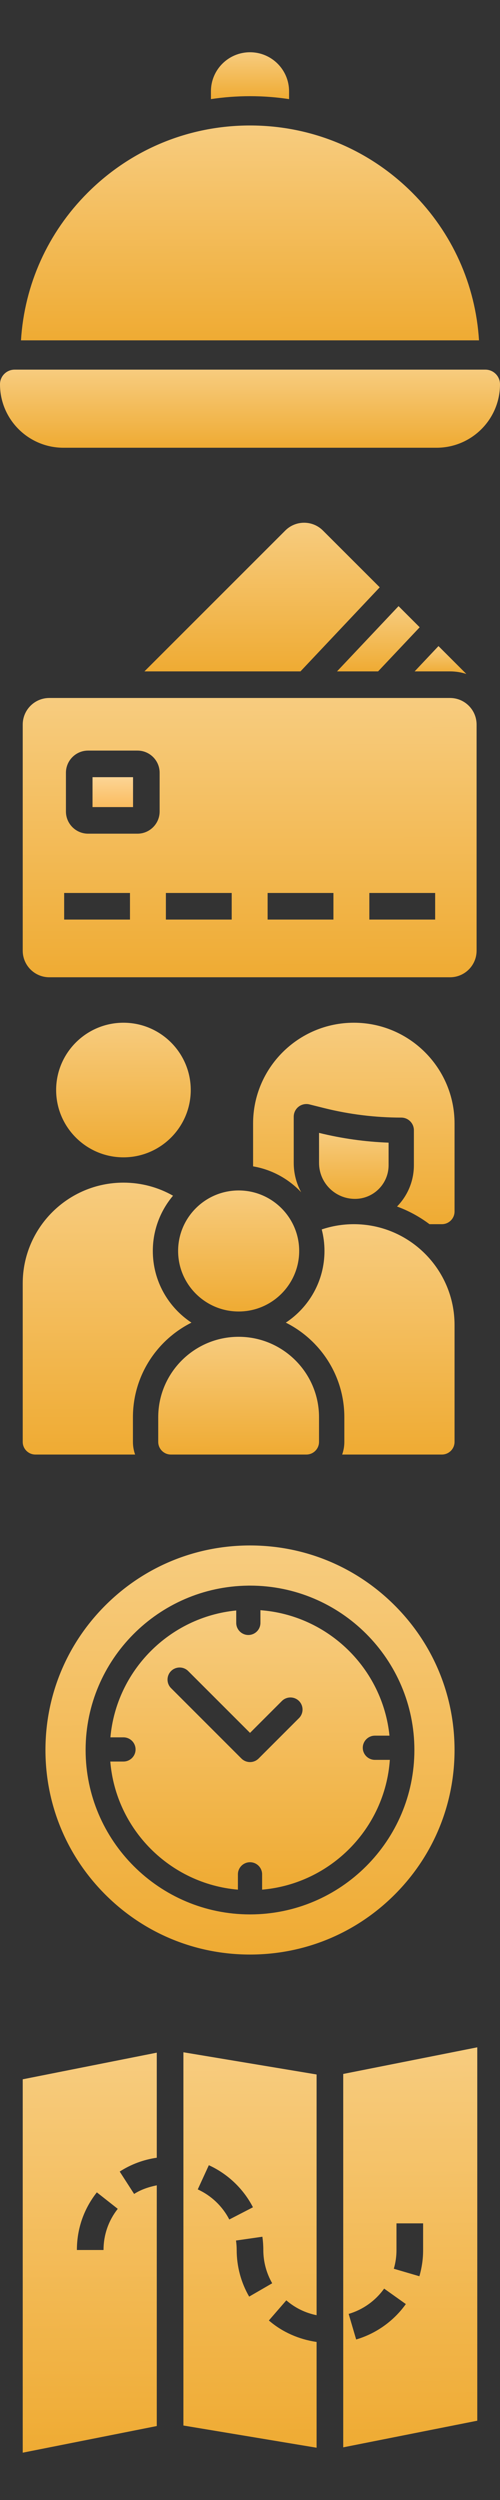 <svg width="22" height="110" viewBox="0 0 22 110" fill="none" xmlns="http://www.w3.org/2000/svg">
<rect x="0" y="0" width="22" height="110" fill="#333333" stroke="none"/>
<path d="M21.355 16.264H0.645C0.289 16.264 0 16.552 0 16.908C0 18.451 1.25 19.701 2.793 19.701H19.207C20.75 19.701 22 18.451 22 16.908C22 16.552 21.711 16.264 21.355 16.264Z" fill="url(#paint0_linear_20_94)"/>
<path d="M12.719 4.361V4.018C12.719 3.068 11.949 2.299 11 2.299C10.051 2.299 9.281 3.068 9.281 4.018V4.361C9.845 4.276 10.419 4.232 11 4.232C11.581 4.232 12.155 4.276 12.719 4.361Z" fill="url(#paint1_linear_20_94)"/>
<path d="M18.14 8.479C16.233 6.572 13.697 5.521 11 5.521C8.302 5.521 5.767 6.572 3.859 8.479C2.105 10.233 1.076 12.52 0.923 14.975H21.076C20.923 12.52 19.894 10.233 18.14 8.479Z" fill="url(#paint2_linear_20_94)"/>
<path d="M4.071 34.196H5.854V35.512H4.071V34.196Z" fill="url(#paint3_linear_20_94)"/>
<path d="M19.8 30.711H2.17C1.524 30.711 1 31.235 1 31.881V41.83C1 42.476 1.524 43 2.17 43H19.8C20.446 43 20.97 42.476 20.97 41.83V31.881C20.97 31.235 20.446 30.711 19.8 30.711V30.711ZM5.719 40.461H2.823V39.291H5.719V40.461ZM7.024 35.707C7.024 36.244 6.586 36.682 6.049 36.682H3.876C3.338 36.682 2.901 36.244 2.901 35.707V34.001C2.901 33.463 3.338 33.026 3.876 33.026H6.049C6.586 33.026 7.024 33.463 7.024 34.001V35.707H7.024ZM10.195 40.461H7.299V39.291H10.195V40.461ZM14.671 40.461H11.775V39.291H14.671V40.461ZM19.147 40.461H16.251V39.291H19.147V40.461Z" fill="url(#paint4_linear_20_94)"/>
<path d="M16.708 25.842L14.208 23.343C13.751 22.886 13.01 22.886 12.553 23.343L6.355 29.541H13.221L16.708 25.842Z" fill="url(#paint5_linear_20_94)"/>
<path d="M16.636 29.541L18.466 27.6L17.536 26.67L14.829 29.541H16.636Z" fill="url(#paint6_linear_20_94)"/>
<path d="M19.8 29.541C20.051 29.541 20.293 29.581 20.52 29.655L19.293 28.428L18.244 29.541H19.8V29.541Z" fill="url(#paint7_linear_20_94)"/>
<path d="M5.432 50.923C7.065 50.923 8.393 49.594 8.393 47.961C8.393 46.328 7.065 45 5.432 45C3.799 45 2.47 46.328 2.47 47.961C2.47 49.594 3.799 50.923 5.432 50.923Z" fill="url(#paint8_linear_20_94)"/>
<path d="M15.619 52.751C16.435 52.751 17.098 52.088 17.098 51.272V50.277C16.067 50.239 15.04 50.094 14.038 49.847V51.17C14.038 52.044 14.745 52.751 15.619 52.751V52.751Z" fill="url(#paint9_linear_20_94)"/>
<path d="M10.499 58.819C8.549 58.819 6.962 60.406 6.962 62.357V63.443C6.962 63.751 7.211 64 7.519 64H13.481C13.788 64 14.037 63.751 14.037 63.443V62.357C14.037 60.407 12.45 58.819 10.499 58.819V58.819Z" fill="url(#paint10_linear_20_94)"/>
<path d="M5.849 62.357C5.849 60.538 6.899 58.96 8.424 58.196C7.4 57.52 6.724 56.359 6.724 55.043C6.724 54.117 7.059 53.269 7.613 52.611C6.969 52.245 6.225 52.036 5.432 52.036C2.988 52.036 1 54.024 1 56.468V63.443C1 63.751 1.249 64 1.557 64H5.945C5.883 63.826 5.849 63.639 5.849 63.443V62.357Z" fill="url(#paint11_linear_20_94)"/>
<path d="M10.501 57.706C11.969 57.706 13.164 56.511 13.164 55.043C13.164 53.575 11.969 52.38 10.501 52.38C9.032 52.38 7.837 53.575 7.837 55.043C7.837 56.512 9.032 57.706 10.501 57.706Z" fill="url(#paint12_linear_20_94)"/>
<path d="M15.568 53.864C15.075 53.864 14.6 53.946 14.156 54.095C14.235 54.398 14.277 54.716 14.277 55.043C14.277 56.359 13.6 57.52 12.576 58.196C14.101 58.96 15.151 60.538 15.151 62.357V63.443C15.151 63.639 15.117 63.826 15.055 64H19.443C19.751 64 20 63.751 20 63.443V58.297C20 55.853 18.012 53.864 15.568 53.864V53.864Z" fill="url(#paint13_linear_20_94)"/>
<path d="M15.568 45C13.124 45 11.136 46.988 11.136 49.432V51.32C11.964 51.461 12.701 51.873 13.253 52.46C13.038 52.069 12.924 51.629 12.924 51.17V49.134C12.924 48.963 13.003 48.801 13.138 48.695C13.273 48.59 13.45 48.553 13.616 48.594L14.266 48.757C15.373 49.033 16.513 49.174 17.655 49.174C17.962 49.174 18.211 49.423 18.211 49.73V51.272C18.211 51.978 17.927 52.619 17.469 53.087C17.985 53.276 18.465 53.539 18.897 53.864H19.443C19.75 53.864 20 53.615 20 53.308V49.432C20 46.988 18.012 45 15.568 45Z" fill="url(#paint14_linear_20_94)"/>
<path d="M17.364 70.636C15.664 68.936 13.404 68 11 68C8.596 68 6.336 68.936 4.636 70.636C2.936 72.336 2 74.596 2 77C2 79.404 2.936 81.664 4.636 83.364C6.336 85.064 8.596 86 11 86C13.404 86 15.664 85.064 17.364 83.364C19.064 81.664 20 79.404 20 77C20 74.596 19.064 72.336 17.364 70.636ZM11 84.234C7.011 84.234 3.767 80.989 3.767 77C3.767 76.993 3.767 76.987 3.767 76.981C3.767 76.979 3.767 76.977 3.767 76.976C3.767 76.973 3.767 76.97 3.767 76.967C3.784 73.027 6.969 69.82 10.902 69.768C10.91 69.767 10.918 69.767 10.926 69.767C10.931 69.767 10.936 69.767 10.941 69.767C10.961 69.767 10.98 69.767 11 69.767C14.989 69.767 18.233 73.011 18.233 77C18.233 80.989 14.989 84.234 11 84.234Z" fill="url(#paint15_linear_20_94)"/>
<path d="M16.495 77.434C16.201 77.434 15.962 77.196 15.962 76.902C15.962 76.608 16.201 76.369 16.495 76.369H17.137C16.835 73.414 14.438 71.069 11.459 70.849V71.407C11.459 71.702 11.221 71.94 10.927 71.94C10.633 71.94 10.394 71.702 10.394 71.407V70.861C7.46 71.149 5.122 73.502 4.858 76.443H5.432C5.726 76.443 5.965 76.681 5.965 76.976C5.965 77.27 5.726 77.508 5.432 77.508H4.853C5.098 80.497 7.483 82.889 10.468 83.145V82.47C10.468 82.176 10.706 81.938 11.001 81.938C11.295 81.938 11.533 82.176 11.533 82.47V83.145C14.543 82.886 16.942 80.457 17.153 77.434H16.495V77.434ZM13.156 75.597L11.377 77.377C11.277 77.476 11.142 77.532 11.001 77.532C10.859 77.532 10.724 77.476 10.624 77.377L7.527 74.279C7.319 74.072 7.319 73.734 7.527 73.526C7.735 73.318 8.072 73.318 8.28 73.526L11.001 76.247L12.403 74.844C12.611 74.636 12.948 74.636 13.156 74.844C13.364 75.052 13.364 75.389 13.156 75.597Z" fill="url(#paint16_linear_20_94)"/>
<path d="M6.898 96.154C6.547 96.226 6.205 96.338 5.901 96.534L5.267 95.549C5.763 95.229 6.319 95.023 6.898 94.94V90.317L1 91.489V107.918L6.898 106.746V96.154ZM4.555 99H3.383C3.383 98.07 3.686 97.193 4.261 96.464L5.181 97.189C4.771 97.71 4.555 98.336 4.555 99V99Z" fill="url(#paint17_linear_20_94)"/>
<path d="M13.93 101.869V91.277L8.07 90.3V106.723L13.93 107.7V103.046C13.158 102.934 12.422 102.614 11.83 102.101L12.598 101.215C12.984 101.55 13.439 101.77 13.93 101.869ZM8.701 96.334L9.189 95.269C10.021 95.649 10.711 96.307 11.13 97.12L10.089 97.658C9.789 97.076 9.297 96.606 8.701 96.334ZM10.963 101.051C10.604 100.431 10.414 99.722 10.414 99C10.414 98.859 10.404 98.719 10.384 98.583L11.545 98.416C11.572 98.607 11.586 98.802 11.586 99C11.586 99.516 11.722 100.022 11.977 100.464L10.963 101.051Z" fill="url(#paint18_linear_20_94)"/>
<path d="M15.102 107.683L21 106.511V90.082L15.102 91.254V107.683ZM17.445 99.001C17.445 99 17.445 99.001 17.445 99C17.445 98.943 17.445 97.828 17.445 97.828H18.617V99C18.618 99.392 18.562 99.781 18.453 100.155L17.328 99.825C17.406 99.558 17.446 99.281 17.445 99.001ZM16.902 100.699L17.857 101.379C17.324 102.127 16.548 102.679 15.671 102.937L15.341 101.812C15.967 101.629 16.522 101.233 16.902 100.699V100.699Z" fill="url(#paint19_linear_20_94)"/>
<defs>
<linearGradient id="paint0_linear_20_94" x1="11.034" y1="12.826" x2="11.036" y2="19.701" gradientUnits="userSpaceOnUse">
<stop stop-color="#FFEDCB"/>
<stop offset="1" stop-color="#EFAB33"/>
</linearGradient>
<linearGradient id="paint1_linear_20_94" x1="11.005" y1="0.237" x2="11.009" y2="4.361" gradientUnits="userSpaceOnUse">
<stop stop-color="#FFEDCB"/>
<stop offset="1" stop-color="#EFAB33"/>
</linearGradient>
<linearGradient id="paint2_linear_20_94" x1="11.031" y1="-3.932" x2="11.044" y2="14.975" gradientUnits="userSpaceOnUse">
<stop stop-color="#FFEDCB"/>
<stop offset="1" stop-color="#EFAB33"/>
</linearGradient>
<linearGradient id="paint3_linear_20_94" x1="4.965" y1="32.88" x2="4.968" y2="35.512" gradientUnits="userSpaceOnUse">
<stop stop-color="#FFEDCB"/>
<stop offset="1" stop-color="#FABC5F"/>
</linearGradient>
<linearGradient id="paint4_linear_20_94" x1="11.016" y1="18.422" x2="11.038" y2="43" gradientUnits="userSpaceOnUse">
<stop stop-color="#FFEDCB"/>
<stop offset="1" stop-color="#EFAB33"/>
</linearGradient>
<linearGradient id="paint5_linear_20_94" x1="11.548" y1="16.459" x2="11.56" y2="29.541" gradientUnits="userSpaceOnUse">
<stop stop-color="#FFEDCB"/>
<stop offset="1" stop-color="#EFAB33"/>
</linearGradient>
<linearGradient id="paint6_linear_20_94" x1="16.653" y1="23.8" x2="16.66" y2="29.541" gradientUnits="userSpaceOnUse">
<stop stop-color="#FFEDCB"/>
<stop offset="1" stop-color="#EFAB33"/>
</linearGradient>
<linearGradient id="paint7_linear_20_94" x1="19.386" y1="27.201" x2="19.388" y2="29.655" gradientUnits="userSpaceOnUse">
<stop stop-color="#FFEDCB"/>
<stop offset="1" stop-color="#EFAB33"/>
</linearGradient>
<linearGradient id="paint8_linear_20_94" x1="5.441" y1="39.077" x2="5.458" y2="50.923" gradientUnits="userSpaceOnUse">
<stop stop-color="#FFEDCB"/>
<stop offset="0" stop-color="#FFECC9"/>
<stop offset="1" stop-color="#EFAB33"/>
</linearGradient>
<linearGradient id="paint9_linear_20_94" x1="15.573" y1="46.943" x2="15.581" y2="52.751" gradientUnits="userSpaceOnUse">
<stop stop-color="#FFEDCB"/>
<stop offset="0" stop-color="#FFECC9"/>
<stop offset="1" stop-color="#EFAB33"/>
</linearGradient>
<linearGradient id="paint10_linear_20_94" x1="10.511" y1="53.639" x2="10.522" y2="64" gradientUnits="userSpaceOnUse">
<stop stop-color="#FFEDCB"/>
<stop offset="0" stop-color="#FFECC9"/>
<stop offset="1" stop-color="#EFAB33"/>
</linearGradient>
<linearGradient id="paint11_linear_20_94" x1="4.723" y1="40.072" x2="4.78" y2="64" gradientUnits="userSpaceOnUse">
<stop stop-color="#FFEDCB"/>
<stop offset="0" stop-color="#FFECC9"/>
<stop offset="1" stop-color="#EFAB33"/>
</linearGradient>
<linearGradient id="paint12_linear_20_94" x1="10.509" y1="47.053" x2="10.524" y2="57.706" gradientUnits="userSpaceOnUse">
<stop stop-color="#FFEDCB"/>
<stop offset="0" stop-color="#FFECC9"/>
<stop offset="1" stop-color="#EFAB33"/>
</linearGradient>
<linearGradient id="paint13_linear_20_94" x1="16.299" y1="43.729" x2="16.34" y2="64" gradientUnits="userSpaceOnUse">
<stop stop-color="#FFEDCB"/>
<stop offset="0" stop-color="#FFECC9"/>
<stop offset="1" stop-color="#EFAB33"/>
</linearGradient>
<linearGradient id="paint14_linear_20_94" x1="15.581" y1="36.136" x2="15.607" y2="53.864" gradientUnits="userSpaceOnUse">
<stop stop-color="#FFEDCB"/>
<stop offset="0" stop-color="#FFECC9"/>
<stop offset="1" stop-color="#EFAB33"/>
</linearGradient>
<linearGradient id="paint15_linear_20_94" x1="11.028" y1="50" x2="11.081" y2="86" gradientUnits="userSpaceOnUse">
<stop stop-color="#FFEDCB"/>
<stop offset="1" stop-color="#EFAB33"/>
</linearGradient>
<linearGradient id="paint16_linear_20_94" x1="11.022" y1="58.552" x2="11.058" y2="83.145" gradientUnits="userSpaceOnUse">
<stop stop-color="#FFEDCB"/>
<stop offset="1" stop-color="#EFAB33"/>
</linearGradient>
<linearGradient id="paint17_linear_20_94" x1="3.958" y1="72.715" x2="4.112" y2="107.917" gradientUnits="userSpaceOnUse">
<stop stop-color="#FFEDCB"/>
<stop offset="1" stop-color="#EFAB33"/>
</linearGradient>
<linearGradient id="paint18_linear_20_94" x1="11.009" y1="72.901" x2="11.161" y2="107.699" gradientUnits="userSpaceOnUse">
<stop stop-color="#FFEDCB"/>
<stop offset="1" stop-color="#EFAB33"/>
</linearGradient>
<linearGradient id="paint19_linear_20_94" x1="18.06" y1="72.481" x2="18.214" y2="107.683" gradientUnits="userSpaceOnUse">
<stop stop-color="#FFEDCB"/>
<stop offset="1" stop-color="#EFAB33"/>
</linearGradient>
</defs>
</svg>
